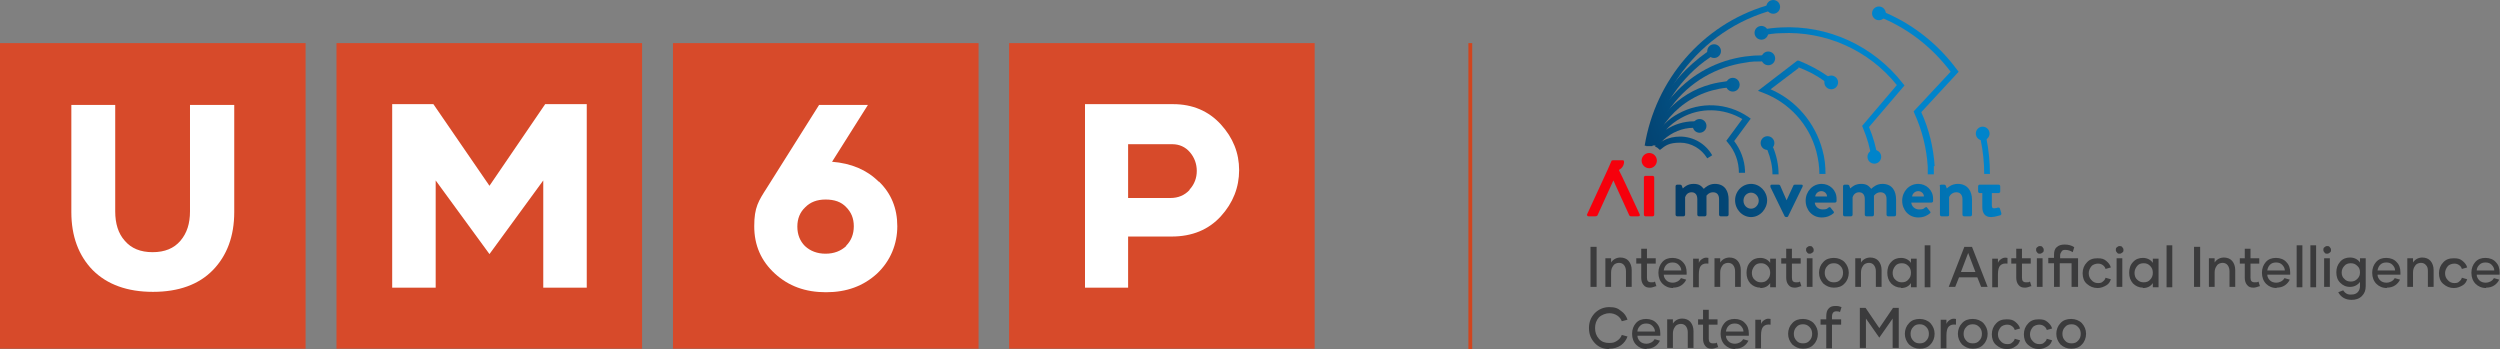 <?xml version="1.0" encoding="UTF-8"?>
<svg id="Layer_2" data-name="Layer 2" xmlns="http://www.w3.org/2000/svg" xmlns:xlink="http://www.w3.org/1999/xlink" viewBox="0 0 655.3 91.5">
  <rect x="0" y="0" width="655.3" height="91.5" fill="#808080" stroke="none"/>
  <defs>
    <style>
      .cls-1 {
        fill: #d1451e;
      }

      .cls-1, .cls-2, .cls-3, .cls-4, .cls-5, .cls-6, .cls-7, .cls-8, .cls-9, .cls-10, .cls-11, .cls-12, .cls-13, .cls-14, .cls-15, .cls-16, .cls-17, .cls-18, .cls-19, .cls-20, .cls-21, .cls-22, .cls-23, .cls-24, .cls-25, .cls-26, .cls-27, .cls-28, .cls-29, .cls-30, .cls-31, .cls-32, .cls-33, .cls-34 {
        stroke-width: 0px;
      }

      .cls-2 {
        fill: url(#linear-gradient);
      }

      .cls-3 {
        fill: url(#linear-gradient-29);
      }

      .cls-4 {
        fill: url(#linear-gradient-28);
      }

      .cls-5 {
        fill: url(#linear-gradient-25);
      }

      .cls-6 {
        fill: url(#linear-gradient-11);
      }

      .cls-7 {
        fill: url(#linear-gradient-12);
      }

      .cls-8 {
        fill: url(#linear-gradient-13);
      }

      .cls-9 {
        fill: url(#linear-gradient-10);
      }

      .cls-10 {
        fill: url(#linear-gradient-17);
      }

      .cls-11 {
        fill: url(#linear-gradient-16);
      }

      .cls-12 {
        fill: url(#linear-gradient-19);
      }

      .cls-13 {
        fill: url(#linear-gradient-15);
      }

      .cls-14 {
        fill: url(#linear-gradient-23);
      }

      .cls-15 {
        fill: url(#linear-gradient-21);
      }

      .cls-16 {
        fill: url(#linear-gradient-18);
      }

      .cls-17 {
        fill: url(#linear-gradient-14);
      }

      .cls-18 {
        fill: url(#linear-gradient-22);
      }

      .cls-19 {
        fill: url(#linear-gradient-20);
      }

      .cls-20 {
        fill: url(#linear-gradient-27);
      }

      .cls-21 {
        fill: url(#linear-gradient-24);
      }

      .cls-22 {
        fill: url(#linear-gradient-26);
      }

      .cls-23 {
        fill: #d74a2a;
      }

      .cls-24 {
        fill: #f6000c;
      }

      .cls-25 {
        fill: #3b3b3c;
      }

      .cls-26 {
        fill: url(#linear-gradient-4);
      }

      .cls-27 {
        fill: url(#linear-gradient-2);
      }

      .cls-28 {
        fill: url(#linear-gradient-3);
      }

      .cls-29 {
        fill: url(#linear-gradient-8);
      }

      .cls-30 {
        fill: url(#linear-gradient-9);
      }

      .cls-31 {
        fill: url(#linear-gradient-7);
      }

      .cls-32 {
        fill: url(#linear-gradient-5);
      }

      .cls-33 {
        fill: url(#linear-gradient-6);
      }

      .cls-34 {
        fill: #fff;
      }
    </style>
    <linearGradient id="linear-gradient" x1="478.3" y1="31.4" x2="424.7" y2="42.5" gradientUnits="userSpaceOnUse">
      <stop offset="0" stop-color="#0084cb"/>
      <stop offset="1" stop-color="#04355e"/>
    </linearGradient>
    <linearGradient id="linear-gradient-2" x1="484.3" y1="30.9" x2="422.1" y2="43.8" xlink:href="#linear-gradient"/>
    <linearGradient id="linear-gradient-3" x1="482" y1="21.7" x2="419.8" y2="34.6" xlink:href="#linear-gradient"/>
    <linearGradient id="linear-gradient-4" x1="485.4" y1="28.6" x2="418.8" y2="42.5" xlink:href="#linear-gradient"/>
    <linearGradient id="linear-gradient-5" x1="482.6" y1="18.7" x2="418.7" y2="31.9" xlink:href="#linear-gradient"/>
    <linearGradient id="linear-gradient-6" x1="484.2" y1="23.1" x2="417.7" y2="36.9" xlink:href="#linear-gradient"/>
    <linearGradient id="linear-gradient-7" x1="481.1" y1="17.1" x2="418.4" y2="30.1" xlink:href="#linear-gradient"/>
    <linearGradient id="linear-gradient-8" x1="485.2" y1="27.2" x2="418.7" y2="41" xlink:href="#linear-gradient"/>
    <linearGradient id="linear-gradient-9" x1="481.7" y1="12.8" x2="417.1" y2="26.2" xlink:href="#linear-gradient"/>
    <linearGradient id="linear-gradient-10" x1="497.4" y1="45.1" x2="447.9" y2="55.4" xlink:href="#linear-gradient"/>
    <linearGradient id="linear-gradient-11" x1="484.6" y1="24.9" x2="418" y2="38.7" xlink:href="#linear-gradient"/>
    <linearGradient id="linear-gradient-12" x1="482.8" y1="16.3" x2="416.2" y2="30.1" xlink:href="#linear-gradient"/>
    <linearGradient id="linear-gradient-13" x1="480.9" y1="6.9" x2="414.3" y2="20.7" xlink:href="#linear-gradient"/>
    <linearGradient id="linear-gradient-14" x1="481.8" y1="11.4" x2="415.2" y2="25.3" xlink:href="#linear-gradient"/>
    <linearGradient id="linear-gradient-15" x1="480.4" y1="4.7" x2="413.9" y2="18.5" xlink:href="#linear-gradient"/>
    <linearGradient id="linear-gradient-16" x1="479.3" y1="-1.1" x2="412.7" y2="12.7" xlink:href="#linear-gradient"/>
    <linearGradient id="linear-gradient-17" x1="480.7" y1="5.9" x2="414.1" y2="19.7" xlink:href="#linear-gradient"/>
    <linearGradient id="linear-gradient-18" x1="488.1" y1="41.8" x2="421.5" y2="55.6" xlink:href="#linear-gradient"/>
    <linearGradient id="linear-gradient-19" x1="486.2" y1="32.7" x2="419.6" y2="46.5" xlink:href="#linear-gradient"/>
    <linearGradient id="linear-gradient-20" x1="483.8" y1="20.9" x2="417.2" y2="34.7" xlink:href="#linear-gradient"/>
    <linearGradient id="linear-gradient-21" x1="488" y1="41.6" x2="421.4" y2="55.4" xlink:href="#linear-gradient"/>
    <linearGradient id="linear-gradient-22" x1="545" y1="52.5" x2="427.7" y2="52.5" xlink:href="#linear-gradient"/>
    <linearGradient id="linear-gradient-23" x1="545" y1="52.6" x2="427.7" y2="52.6" xlink:href="#linear-gradient"/>
    <linearGradient id="linear-gradient-24" x1="534.7" y1="52.7" x2="417.4" y2="52.7" xlink:href="#linear-gradient"/>
    <linearGradient id="linear-gradient-25" x1="534.7" y1="52.6" x2="417.4" y2="52.6" xlink:href="#linear-gradient"/>
    <linearGradient id="linear-gradient-26" x1="534.7" y1="52.5" x2="417.4" y2="52.5" xlink:href="#linear-gradient"/>
    <linearGradient id="linear-gradient-27" x1="534.7" y1="52.6" x2="417.4" y2="52.6" xlink:href="#linear-gradient"/>
    <linearGradient id="linear-gradient-28" x1="534.7" y1="52.5" x2="417.4" y2="52.5" xlink:href="#linear-gradient"/>
    <linearGradient id="linear-gradient-29" x1="534.7" y1="52.7" x2="417.4" y2="52.7" xlink:href="#linear-gradient"/>
  </defs>
  <g id="Layer_1-2" data-name="Layer 1">
    <g>
      <g>
        <g>
          <g>
            <path class="cls-2" d="M448.8,40.7l-1.3.8c-1.5-2.5-4.2-4.1-7.1-4.1s-3.8.7-5.3,1.9c-.2-.2-.5-.4-.7-.6-.2-.1-.4-.2-.6-.3.7-.6,1.4-1.2,2.3-1.6,1.3-.7,2.8-1,4.3-1,3.5,0,6.7,1.9,8.4,4.9Z"/>
            <path class="cls-27" d="M464.7,38.6c-.2-.5-.5-1-.7-1.5l-1.4.8c.3.5.5,1,.7,1.5.8,2,1.3,4.2,1.3,6.3h1.6c0-2.4-.5-4.8-1.4-7ZM454.4,37.2l4.5-6.1-.7-.5c-5.5-3.7-12.5-4-18.3-.8-1.3.7-2.4,1.5-3.4,2.5-.9.8-1.6,1.7-2.3,2.6-.2.3-.5.7-.7,1h0c-.1.2-.2.4-.3.6-.3.5-.6,1.1-.8,1.6,0,0,0,0,0,0,.2,0,.3,0,.5,0,0,0,0,0,.1,0,0,0,.1,0,.2,0,.1,0,.2,0,.3,0,.1,0,.2,0,.4.1.2,0,.4.2.6.3,0,0,0,0,0-.1.5-.6,1-1.2,1.6-1.8,2.1-1.9,4.9-3.1,7.8-3.1h0c.5,0,1.1,0,1.6,0l.2-1.6c-.6,0-1.1-.1-1.7-.1-2.6,0-5.2.8-7.3,2.2,1.1-1.2,2.5-2.3,4-3.1,5-2.8,11.1-2.6,16,.3l-4.2,5.7.4.5c1.9,2.2,2.9,5,2.9,7.9h1.6c0-.2,0-.4,0-.6-.1-2.8-1.2-5.6-2.9-7.8Z"/>
            <path class="cls-28" d="M454.2,23c-.5,0-1.1,0-1.6,0h0c-1.3.1-2.6.4-3.8.7-5.1,1.4-9.4,4.5-12.3,8.5-1.3,1.8-2.3,3.8-3.1,5.9,0,0-.2,0-.3,0,0,0-.1,0-.2,0,0,0,0,0-.1,0-.2,0-.3,0-.5,0s0,0,0,0c-.2,0-.3,0-.5,0,.5-1.6,1.2-3.1,2-4.6.3-.5.6-1,.9-1.4.8-1.2,1.7-2.3,2.7-3.4,2.9-3.1,6.6-5.4,11-6.6,1.4-.4,2.8-.6,4.2-.8.6,0,1.1,0,1.7,0v1.6Z"/>
            <path class="cls-26" d="M471.5,17.8l-7.4,5.6c6.7,2.9,11.7,8.8,13.6,15.9.6,2.1.8,4.2.8,6.3h-1.6c0-2-.3-3.9-.8-5.9-1.9-7.1-7.1-12.8-14-15.4l-1.3-.5,10.3-7.9h.4c2.7,1.1,5.2,2.4,7.5,4,.5.3.9.7,1.3,1l-1,1.2c-.4-.3-.9-.7-1.3-1-2.1-1.5-4.3-2.6-6.7-3.5Z"/>
            <path class="cls-32" d="M463.5,14.5v1.6c-.6,0-1.2,0-1.7,0-1.4,0-2.8,0-4.2.3-7.8,1.1-14.7,5.1-19.4,11.4-.3.4-.6.8-.8,1.1-1.3,1.9-2.4,4-3.2,6.1-.4,1.1-.8,2.2-1.1,3.3,0,0-.1,0-.2,0,0,0,0,0-.1,0-.2,0-.3,0-.5,0s0,0,0,0c-.2,0-.3,0-.5,0-.1,0-.2,0-.3,0,.8-3.2,2.1-6.3,3.9-9.2.5-.8,1-1.6,1.6-2.3.5-.7,1.1-1.4,1.7-2,4.9-5.5,11.5-9,18.8-10,1.5-.2,3-.3,4.5-.3.6,0,1.1,0,1.7,0Z"/>
            <path class="cls-33" d="M490.6,41.7c-.4-2.9-1.2-5.6-2.3-8.2l-.2-.5,9.1-10.7c-7.4-9.2-18.7-14.2-30.4-13.6-1.7,0-3.3.3-5,.6l-.3-1.5c1.7-.3,3.4-.5,5.2-.6,12.4-.7,24.4,4.8,32.1,14.7l.4.5-9.3,10.9c1.1,2.6,1.9,5.4,2.3,8.2l-1.5.2Z"/>
            <path class="cls-31" d="M449.7,14.1c-.5.3-.9.6-1.4.9-3.9,2.6-7.1,5.9-9.7,9.7-1.6,2.3-2.9,4.9-3.9,7.5-.5,1.2-.9,2.5-1.2,3.7h0c-.2.7-.4,1.5-.5,2.2,0,0,0,0-.1,0-.2,0-.3,0-.5,0s0,0,0,0c-.2,0-.3,0-.5,0-.1,0-.2,0-.3,0,0,0-.1,0-.2,0,1.3-6.7,4.3-12.8,8.7-17.9,2.2-2.5,4.7-4.7,7.4-6.6.5-.3.9-.6,1.4-.9l.8,1.3Z"/>
            <path class="cls-29" d="M506.9,43.6c0,.7,0,1.4,0,2.1h-1.6c0-.7,0-1.3,0-2-.3-4.9-1.5-9.6-3.5-14l-.2-.5,9.7-10.4c-4.6-6.1-10.6-10.9-17.5-13.9-.5-.2-1-.4-1.5-.6l.6-1.5c.5.2,1,.4,1.5.6h0c7.4,3.2,13.8,8.4,18.6,14.9l.4.5-9.8,10.6c2,4.4,3.2,9.2,3.5,14.1Z"/>
            <path class="cls-30" d="M465,2.6c-.5.1-1.1.3-1.6.4-9.8,3-17.9,9.2-23.5,17.3-1.9,2.7-3.4,5.6-4.7,8.7-.6,1.5-1.1,3-1.5,4.6-.3,1-.5,1.9-.7,2.9-.1.5-.2,1.1-.3,1.7-.2,0-.3,0-.5,0s0,0,0,0c-.2,0-.3,0-.5,0-.1,0-.2,0-.3,0,0,0-.1,0-.2,0,0,0,0,0-.1,0,2.8-17.2,15-31.6,31.8-36.7.5-.2,1.1-.3,1.6-.5l.4,1.5Z"/>
            <path class="cls-9" d="M521.7,45.6h-1.6c0-3-.3-5.9-.9-8.8-.1-.5-.2-1.1-.4-1.6l1.5-.4c.1.5.3,1.1.4,1.6.6,3,.9,6.1.9,9.2Z"/>
            <ellipse class="cls-6" cx="445.5" cy="33" rx="1.8" ry="1.8"/>
            <ellipse class="cls-7" cx="454.2" cy="22.2" rx="1.8" ry="1.8"/>
            <ellipse class="cls-8" cx="449.3" cy="13.4" rx="1.8" ry="1.8"/>
            <ellipse class="cls-17" cx="463.5" cy="15.3" rx="1.8" ry="1.8"/>
            <ellipse class="cls-13" cx="461.7" cy="8.6" rx="1.8" ry="1.8"/>
            <ellipse class="cls-11" cx="464.8" cy="1.8" rx="1.8" ry="1.8"/>
            <ellipse class="cls-10" cx="492.5" cy="3.5" rx="1.8" ry="1.8"/>
            <ellipse class="cls-16" cx="491.3" cy="41.1" rx="1.8" ry="1.8"/>
            <ellipse class="cls-12" cx="463.3" cy="37.5" rx="1.8" ry="1.8"/>
            <ellipse class="cls-19" cx="480" cy="21.6" rx="1.8" ry="1.8"/>
            <ellipse class="cls-15" cx="519.7" cy="35" rx="1.8" ry="1.8"/>
          </g>
          <g>
            <path class="cls-18" d="M439.2,48.8c0-.2.2-.4.4-.4h.8c.2,0,.3.1.4.2l.3.8c.4-.4,1.3-1.2,2.8-1.2s2,.5,2.7,1.3c.4-.4,1.4-1.3,2.9-1.3,2.7,0,3.6,2,3.6,4.1v4c0,.2-.2.4-.4.4h-1.7c-.2,0-.4-.2-.4-.4v-4.1c0-1.1-.5-1.8-1.6-1.8s-1.7.9-1.7.9c0,0,0,.4,0,.8v4.2c0,.2-.2.4-.4.4h-1.6c-.2,0-.4-.2-.4-.4v-4.1c0-1.1-.5-1.8-1.5-1.8s-1.5.7-1.7,1.3v4.6c0,.2-.2.4-.4.4h-1.7c-.2,0-.4-.2-.4-.4v-7.5Z"/>
            <path class="cls-14" d="M459,48.2c2.3,0,4.2,2,4.2,4.3s-1.9,4.4-4.2,4.4-4.2-2-4.2-4.4,1.9-4.3,4.2-4.3ZM459,54.7c1.1,0,2-1,2-2.1s-.9-2.1-2-2.1-2,.9-2,2.1.9,2.1,2,2.1Z"/>
            <path class="cls-21" d="M464.1,48.9c-.1-.3,0-.5.3-.5h1.8c.2,0,.3.1.4.2l1.7,3.9h0l1.8-3.9c.1-.2.3-.2.5-.2h1.6c.3,0,.4.2.3.5l-3.8,7.8c0,.1-.2.2-.4.2h-.1c-.2,0-.3-.1-.4-.2l-3.8-7.8Z"/>
            <path class="cls-5" d="M477.5,48.2c2.1,0,3.9,1.6,3.9,3.9s0,.4,0,.6c0,.2-.2.4-.4.4h-5.3c0,.8.8,1.8,2,1.8s1.2-.2,1.6-.5c.2-.1.4-.2.5,0l.8,1c.1.1.2.4,0,.5-.7.6-1.7,1.1-3.1,1.1-2.5,0-4.2-2-4.2-4.4s1.8-4.4,4.2-4.4ZM478.9,51.5c0-.8-.7-1.4-1.5-1.4s-1.5.6-1.6,1.4h3.1Z"/>
            <path class="cls-22" d="M483.1,48.8c0-.2.2-.4.4-.4h.8c.2,0,.3.1.4.2l.3.8c.4-.4,1.3-1.2,2.8-1.2s2,.5,2.7,1.3c.4-.4,1.4-1.3,2.9-1.3,2.7,0,3.6,2,3.6,4.1v4c0,.2-.2.4-.4.4h-1.7c-.2,0-.4-.2-.4-.4v-4.1c0-1.1-.5-1.8-1.6-1.8s-1.7.9-1.7.9c0,0,0,.4,0,.8v4.2c0,.2-.2.4-.4.4h-1.6c-.2,0-.4-.2-.4-.4v-4.1c0-1.1-.5-1.8-1.5-1.8s-1.5.7-1.7,1.3v4.6c0,.2-.2.4-.4.4h-1.7c-.2,0-.4-.2-.4-.4v-7.5Z"/>
            <path class="cls-20" d="M502.8,48.2c2.1,0,3.9,1.6,3.9,3.9s0,.4,0,.6c0,.2-.2.4-.4.4h-5.3c0,.8.8,1.8,2,1.8s1.2-.2,1.6-.5c.2-.1.4-.2.5,0l.8,1c.1.1.2.4,0,.5-.7.6-1.7,1.1-3.1,1.1-2.5,0-4.2-2-4.2-4.4s1.8-4.4,4.2-4.4ZM504.3,51.5c0-.8-.7-1.4-1.5-1.4s-1.5.6-1.6,1.4h3.1Z"/>
            <path class="cls-4" d="M508.4,48.8c0-.2.2-.4.4-.4h.8c.2,0,.3.1.4.2l.3.8c.3-.3,1.3-1.2,2.9-1.2,2.6,0,3.7,2,3.7,4.1v4c0,.2-.2.4-.4.4h-1.7c-.2,0-.4-.2-.4-.4v-4.1c0-1.1-.6-1.8-1.6-1.8s-1.7.7-1.9,1.3v4.6c0,.3-.1.4-.5.4h-1.5c-.2,0-.4-.2-.4-.4v-7.5Z"/>
            <path class="cls-3" d="M523.9,48.4c.2,0,.4.2.4.4v1.4c0,.2-.2.4-.4.4h-1.8v3.3c0,.6.3.7.6.7s.8-.1,1-.2c.2,0,.4,0,.5.2l.4,1.3c0,.2,0,.4-.2.5-.1,0-1.5.5-2.5.5-1.6,0-2.3-1-2.3-2.7v-3.6h-.7c-.2,0-.4-.2-.4-.4v-1.4c0-.2.2-.4.4-.4h5Z"/>
          </g>
        </g>
        <g>
          <path class="cls-24" d="M429.8,56.2c.1.3,0,.5-.4.5h-1.8c-.3,0-.5-.1-.6-.4l-4.1-9-4.1,9c0,.2-.3.4-.6.4h-1.8c-.3,0-.5-.3-.4-.5l5.3-11.5,1.1-2.5c0-.1.2-.2.4-.2h2.5c.1,0,.2,0,.3.1,0,0,.1.2.1.3,0,.9-.5,1.7-1.3,2.1v.2c.1,0,5.4,11.5,5.4,11.5Z"/>
          <rect class="cls-24" x="430.9" y="46.1" width="2.7" height="10.6" rx=".4" ry=".4"/>
          <path class="cls-24" d="M434.3,42.1c0,1.1-.9,2-2,2s-2-.9-2-2,.9-2,2-2,2,.9,2,2Z"/>
        </g>
      </g>
      <g>
        <path class="cls-25" d="M416.9,64.7h1.6v10.5h-1.6v-10.5Z"/>
        <path class="cls-25" d="M424.7,67.5c.9,0,1.7.3,2.2.9.5.6.8,1.4.8,2.4v4.4h-1.5v-4.1c0-.7-.2-1.2-.5-1.6-.3-.4-.8-.6-1.3-.6s-1.2.2-1.5.7c-.4.5-.6,1.1-.6,1.8v3.8h-1.5v-7.5h1.5v1.1c.6-.9,1.5-1.3,2.5-1.3h0Z"/>
        <path class="cls-25" d="M434.1,75c-.6.2-1.1.4-1.6.4-.8,0-1.3-.2-1.7-.7-.4-.5-.6-1.1-.6-1.9v-3.7h-1.3v-1.4h1.3v-2.5h1.5v2.5h2.3v1.4h-2.3v3.7c0,.8.3,1.2,1.1,1.2s.6,0,1-.2l.4,1.3Z"/>
        <path class="cls-25" d="M438.6,75.5c-1.2,0-2.1-.4-2.8-1.1s-1.1-1.7-1.1-2.9.4-2.1,1-2.8c.7-.8,1.6-1.1,2.7-1.1s2.1.4,2.7,1.1c.7.7,1,1.6,1,2.7s0,.4,0,.6h-6c0,.6.3,1.1.7,1.5s1,.6,1.7.6,1.7-.4,2.1-1.2l1.4.4c-.3.6-.7,1.1-1.3,1.5-.6.4-1.3.6-2.2.6h0ZM440.7,70.9c0-.6-.3-1.1-.7-1.5-.4-.4-.9-.6-1.6-.6s-1.2.2-1.6.6c-.4.4-.6.9-.7,1.5h4.5Z"/>
        <path class="cls-25" d="M445.3,68.9c.2-.5.5-.8,1-1.1s.9-.3,1.5-.2v1.5c-.8-.1-1.4,0-1.9.5-.4.4-.6,1.2-.6,2.3v3.4h-1.5v-7.5h1.5v1.2h0Z"/>
        <path class="cls-25" d="M453.3,67.5c.9,0,1.7.3,2.2.9.5.6.8,1.4.8,2.4v4.4h-1.5v-4.1c0-.7-.2-1.2-.5-1.6-.3-.4-.8-.6-1.3-.6s-1.2.2-1.5.7c-.4.5-.6,1.1-.6,1.8v3.8h-1.5v-7.5h1.5v1.1c.6-.9,1.5-1.3,2.5-1.3h0Z"/>
        <path class="cls-25" d="M461.4,75.4c-1,0-1.9-.4-2.6-1.1-.7-.8-1-1.7-1-2.8s.3-2.1,1-2.8c.7-.8,1.6-1.1,2.6-1.1s2,.4,2.6,1.3v-1.1h1.5v7.5h-1.5v-1.1c-.6.9-1.5,1.3-2.6,1.3h0ZM461.6,74c.7,0,1.3-.2,1.7-.7.5-.5.7-1.1.7-1.8s-.2-1.3-.7-1.8c-.5-.5-1-.7-1.7-.7s-1.3.2-1.7.7-.7,1.1-.7,1.8.2,1.4.7,1.8c.5.5,1,.7,1.7.7h0Z"/>
        <path class="cls-25" d="M472.1,75c-.6.2-1.1.4-1.6.4-.8,0-1.3-.2-1.7-.7-.4-.5-.6-1.1-.6-1.9v-3.7h-1.3v-1.4h1.3v-2.5h1.5v2.5h2.3v1.4h-2.3v3.7c0,.8.3,1.2,1.1,1.2s.6,0,1-.2l.4,1.3Z"/>
        <path class="cls-25" d="M473.7,66.2c-.2-.2-.3-.4-.3-.7s0-.5.3-.7c.2-.2.4-.3.7-.3s.5,0,.7.3c.2.2.3.4.3.7s0,.5-.3.7-.4.3-.7.3-.5,0-.7-.3ZM473.6,67.7h1.5v7.5h-1.5v-7.5Z"/>
        <path class="cls-25" d="M480.7,75.4c-1.1,0-2-.4-2.8-1.1-.7-.8-1.1-1.7-1.1-2.8s.4-2.1,1.1-2.8c.7-.8,1.7-1.1,2.8-1.1s2.1.4,2.8,1.1c.7.8,1.1,1.7,1.1,2.8s-.4,2.1-1.1,2.8c-.7.8-1.7,1.1-2.8,1.1h0ZM482.4,73.3c.5-.5.7-1.1.7-1.8s-.2-1.3-.7-1.8-1-.7-1.7-.7-1.3.2-1.7.7c-.5.5-.7,1.1-.7,1.8s.2,1.3.7,1.8c.4.5,1,.7,1.7.7s1.3-.2,1.7-.7Z"/>
        <path class="cls-25" d="M490.2,67.5c.9,0,1.7.3,2.2.9.5.6.8,1.4.8,2.4v4.4h-1.5v-4.1c0-.7-.2-1.2-.5-1.6-.3-.4-.8-.6-1.3-.6s-1.2.2-1.5.7c-.4.5-.6,1.1-.6,1.8v3.8h-1.5v-7.5h1.5v1.1c.6-.9,1.5-1.3,2.5-1.3h0Z"/>
        <path class="cls-25" d="M498.3,75.4c-1,0-1.9-.4-2.6-1.1-.7-.8-1-1.7-1-2.8s.3-2.1,1-2.8c.7-.8,1.6-1.1,2.6-1.1s2,.4,2.6,1.3v-1.1h1.5v7.5h-1.5v-1.1c-.6.9-1.5,1.3-2.6,1.3h0ZM498.5,74c.7,0,1.3-.2,1.7-.7.5-.5.7-1.1.7-1.8s-.2-1.3-.7-1.8c-.5-.5-1-.7-1.7-.7s-1.3.2-1.7.7-.7,1.1-.7,1.8.2,1.4.7,1.8c.5.5,1,.7,1.7.7h0Z"/>
        <path class="cls-25" d="M504.5,64.3h1.5v11h-1.5v-11Z"/>
        <path class="cls-25" d="M518.4,72.7h-4.9l-1,2.5h-1.7l4.1-10.5h2l4.1,10.5h-1.7l-1-2.5ZM517.8,71.3l-1.9-5-1.9,5h3.8Z"/>
        <path class="cls-25" d="M523.7,68.9c.2-.5.5-.8,1-1.1s.9-.3,1.5-.2v1.5c-.8-.1-1.4,0-1.9.5-.4.4-.6,1.2-.6,2.3v3.4h-1.5v-7.5h1.5v1.2h0Z"/>
        <path class="cls-25" d="M532.4,75c-.6.2-1.1.4-1.6.4-.8,0-1.3-.2-1.7-.7-.4-.5-.6-1.1-.6-1.9v-3.7h-1.3v-1.4h1.3v-2.5h1.5v2.5h2.3v1.4h-2.3v3.7c0,.8.3,1.2,1.1,1.2s.6,0,1-.2l.4,1.3Z"/>
        <path class="cls-25" d="M534,66.2c-.2-.2-.3-.4-.3-.7s0-.5.3-.7c.2-.2.4-.3.7-.3s.5,0,.7.3c.2.2.3.4.3.7s0,.5-.3.7-.4.3-.7.3-.5,0-.7-.3ZM533.9,67.7h1.5v7.5h-1.5v-7.5Z"/>
        <path class="cls-25" d="M544.5,75.2h-1.5v-6.2h-3.1v6.2h-1.5v-6.2h-1.5v-1.4h1.5v-.8c0-.9.2-1.6.7-2,.5-.5,1.2-.7,2.1-.7s1.8.2,2.5.7l-.4,1.3c-.6-.4-1.3-.6-1.9-.6s-.8.1-1,.4-.4.6-.4,1v.8h4.7v7.5Z"/>
        <path class="cls-25" d="M549.8,75.5c-1.1,0-2-.4-2.8-1.1s-1.1-1.7-1.1-2.8.4-2.1,1.1-2.8c.7-.8,1.6-1.1,2.8-1.1s1.7.2,2.3.7c.6.5,1,1,1.2,1.7l-1.4.4c-.1-.4-.3-.7-.7-1-.4-.3-.8-.4-1.3-.4s-1.3.2-1.7.7c-.4.5-.7,1.1-.7,1.8s.2,1.3.7,1.8c.4.5,1,.8,1.7.8s1-.1,1.3-.4c.4-.3.6-.6.7-1l1.4.4c-.2.6-.5,1.2-1.2,1.6s-1.4.7-2.3.7h0Z"/>
        <path class="cls-25" d="M554.9,66.2c-.2-.2-.3-.4-.3-.7s0-.5.3-.7c.2-.2.4-.3.7-.3s.5,0,.7.3c.2.2.3.4.3.7s0,.5-.3.7-.4.3-.7.3-.5,0-.7-.3ZM554.8,67.7h1.5v7.5h-1.5v-7.5Z"/>
        <path class="cls-25" d="M561.7,75.4c-1,0-1.9-.4-2.6-1.1-.7-.8-1-1.7-1-2.8s.3-2.1,1-2.8c.7-.8,1.6-1.1,2.6-1.1s2,.4,2.6,1.3v-1.1h1.5v7.5h-1.5v-1.1c-.6.9-1.5,1.3-2.6,1.3h0ZM561.9,74c.7,0,1.3-.2,1.7-.7.5-.5.7-1.1.7-1.8s-.2-1.3-.7-1.8c-.5-.5-1-.7-1.7-.7s-1.3.2-1.7.7-.7,1.1-.7,1.8.2,1.4.7,1.8c.5.5,1,.7,1.7.7h0Z"/>
        <path class="cls-25" d="M567.9,64.3h1.5v11h-1.5v-11Z"/>
        <path class="cls-25" d="M575.1,64.7h1.6v10.5h-1.6v-10.5Z"/>
        <path class="cls-25" d="M582.9,67.5c.9,0,1.7.3,2.2.9.5.6.8,1.4.8,2.4v4.4h-1.5v-4.1c0-.7-.2-1.2-.5-1.6-.3-.4-.8-.6-1.3-.6s-1.2.2-1.5.7c-.4.5-.6,1.1-.6,1.8v3.8h-1.5v-7.5h1.5v1.1c.6-.9,1.5-1.3,2.5-1.3h0Z"/>
        <path class="cls-25" d="M592.3,75c-.6.2-1.1.4-1.6.4-.8,0-1.3-.2-1.7-.7-.4-.5-.6-1.1-.6-1.9v-3.7h-1.3v-1.4h1.3v-2.5h1.5v2.5h2.3v1.4h-2.3v3.7c0,.8.3,1.2,1.1,1.2s.6,0,1-.2l.4,1.3Z"/>
        <path class="cls-25" d="M596.8,75.5c-1.2,0-2.1-.4-2.8-1.1s-1.1-1.7-1.1-2.9.4-2.1,1-2.8c.7-.8,1.6-1.1,2.7-1.1s2.1.4,2.7,1.1c.7.7,1,1.6,1,2.7s0,.4,0,.6h-6c0,.6.3,1.1.7,1.5s1,.6,1.7.6,1.7-.4,2.1-1.2l1.4.4c-.3.6-.7,1.1-1.3,1.5-.6.4-1.3.6-2.2.6h0ZM598.9,70.9c0-.6-.3-1.1-.7-1.5-.4-.4-.9-.6-1.6-.6s-1.2.2-1.6.6c-.4.4-.6.9-.7,1.5h4.5Z"/>
        <path class="cls-25" d="M602,64.3h1.5v11h-1.5v-11Z"/>
        <path class="cls-25" d="M605.6,64.3h1.5v11h-1.5v-11Z"/>
        <path class="cls-25" d="M609.3,66.2c-.2-.2-.3-.4-.3-.7s0-.5.3-.7c.2-.2.4-.3.7-.3s.5,0,.7.3c.2.2.3.4.3.7s0,.5-.3.7-.4.3-.7.3-.5,0-.7-.3ZM609.2,67.7h1.5v7.5h-1.5v-7.5Z"/>
        <path class="cls-25" d="M620.1,67.7v7.3c0,1.1-.3,1.9-1,2.6s-1.6,1-2.7,1c-1.6,0-2.8-.7-3.5-2l1.3-.5c.5.8,1.2,1.2,2.2,1.1.7,0,1.2-.2,1.6-.6.4-.4.6-1,.6-1.6v-1.1c-.6.8-1.5,1.3-2.6,1.3s-1.9-.4-2.6-1.1c-.7-.7-1-1.6-1-2.7s.3-2,1-2.8,1.6-1.1,2.6-1.1,2,.4,2.6,1.3v-1.1h1.5ZM616.2,73.8c.7,0,1.2-.2,1.7-.7.5-.5.7-1,.7-1.7s-.2-1.3-.7-1.7c-.5-.5-1-.7-1.7-.7s-1.3.2-1.7.7c-.4.4-.7,1-.7,1.7s.2,1.3.7,1.7c.4.5,1,.7,1.7.7h0Z"/>
        <path class="cls-25" d="M625.7,75.5c-1.2,0-2.1-.4-2.8-1.1s-1.1-1.7-1.1-2.9.4-2.1,1-2.8c.7-.8,1.6-1.1,2.7-1.1s2.1.4,2.7,1.1c.7.7,1,1.6,1,2.7s0,.4,0,.6h-6c0,.6.3,1.1.7,1.5s1,.6,1.7.6,1.7-.4,2.1-1.2l1.4.4c-.3.6-.7,1.1-1.3,1.5-.6.4-1.3.6-2.2.6h0ZM627.8,70.9c0-.6-.3-1.1-.7-1.5-.4-.4-.9-.6-1.6-.6s-1.2.2-1.6.6c-.4.4-.6.9-.7,1.5h4.5Z"/>
        <path class="cls-25" d="M634.9,67.5c.9,0,1.7.3,2.2.9.5.6.8,1.4.8,2.4v4.4h-1.5v-4.1c0-.7-.1-1.2-.5-1.6-.3-.4-.8-.6-1.3-.6s-1.2.2-1.5.7c-.4.5-.6,1.1-.6,1.8v3.8h-1.5v-7.5h1.5v1.1c.6-.9,1.5-1.3,2.5-1.3h0Z"/>
        <path class="cls-25" d="M643.2,75.5c-1.1,0-2-.4-2.8-1.1s-1.1-1.7-1.1-2.8.4-2.1,1.1-2.8c.7-.8,1.6-1.1,2.8-1.1s1.7.2,2.3.7c.6.5,1,1,1.2,1.7l-1.4.4c-.1-.4-.3-.7-.7-1-.4-.3-.8-.4-1.3-.4s-1.3.2-1.7.7c-.4.5-.7,1.1-.7,1.8s.2,1.3.7,1.8c.4.5,1,.8,1.7.8s1-.1,1.3-.4c.4-.3.6-.6.7-1l1.4.4c-.2.6-.5,1.2-1.2,1.6s-1.4.7-2.3.7h0Z"/>
        <path class="cls-25" d="M651.7,75.5c-1.2,0-2.1-.4-2.8-1.1s-1.1-1.7-1.1-2.9.4-2.1,1-2.8c.7-.8,1.6-1.1,2.7-1.1s2.1.4,2.7,1.1c.7.7,1,1.6,1,2.7s0,.4,0,.6h-6c0,.6.3,1.1.7,1.5s1,.6,1.7.6,1.7-.4,2.1-1.2l1.4.4c-.3.6-.7,1.1-1.3,1.5-.6.4-1.3.6-2.2.6h0ZM653.8,70.9c0-.6-.3-1.1-.7-1.5s-.9-.6-1.6-.6-1.2.2-1.6.6c-.4.4-.7.9-.7,1.5h4.5Z"/>
        <path class="cls-25" d="M421.8,91.5c-1.5,0-2.8-.5-3.8-1.6s-1.5-2.3-1.5-3.9.5-2.8,1.5-3.9c1-1,2.3-1.6,3.8-1.6s2.3.3,3.1,1c.9.6,1.4,1.4,1.7,2.3l-1.5.4c-.2-.6-.6-1.1-1.2-1.5s-1.3-.6-2.1-.6-2,.4-2.7,1.1c-.7.8-1,1.7-1,2.8s.3,2,1,2.8c.7.8,1.6,1.1,2.7,1.1s1.5-.2,2.1-.6,1-.9,1.2-1.5l1.5.4c-.3.9-.9,1.7-1.7,2.3-.9.6-1.9.9-3.1.9h0Z"/>
        <path class="cls-25" d="M431.7,91.5c-1.2,0-2.1-.4-2.8-1.1s-1.1-1.7-1.1-2.9.4-2.1,1-2.8c.7-.8,1.6-1.1,2.7-1.1s2.1.4,2.7,1.1c.7.7,1,1.6,1,2.7s0,.4,0,.6h-6c0,.6.3,1.1.7,1.5s1,.6,1.7.6,1.7-.4,2.1-1.2l1.4.4c-.3.6-.7,1.1-1.3,1.5-.6.4-1.3.6-2.2.6h0ZM433.8,86.9c0-.6-.3-1.1-.7-1.5s-.9-.6-1.6-.6-1.2.2-1.6.6c-.4.4-.7.9-.7,1.5h4.5Z"/>
        <path class="cls-25" d="M440.9,83.5c.9,0,1.7.3,2.2.9.5.6.8,1.4.8,2.4v4.4h-1.5v-4.1c0-.7-.2-1.2-.5-1.6-.3-.4-.8-.6-1.3-.6s-1.2.2-1.5.7c-.4.5-.6,1.1-.6,1.8v3.8h-1.5v-7.5h1.5v1.1c.6-.9,1.5-1.3,2.5-1.3h0Z"/>
        <path class="cls-25" d="M450.3,91c-.6.2-1.1.4-1.6.4-.8,0-1.3-.2-1.7-.7-.4-.5-.6-1.1-.6-1.9v-3.7h-1.3v-1.4h1.3v-2.5h1.5v2.5h2.3v1.4h-2.3v3.7c0,.8.3,1.2,1.1,1.2s.6,0,1-.2l.4,1.3Z"/>
        <path class="cls-25" d="M454.9,91.5c-1.2,0-2.1-.4-2.8-1.1s-1.1-1.7-1.1-2.9.4-2.1,1-2.8c.7-.8,1.6-1.1,2.7-1.1s2.1.4,2.7,1.1c.7.7,1,1.6,1,2.7s0,.4,0,.6h-6c0,.6.3,1.1.7,1.5s1,.6,1.7.6,1.7-.4,2.1-1.2l1.4.4c-.3.6-.7,1.1-1.3,1.5-.6.4-1.3.6-2.2.6h0ZM457,86.9c0-.6-.3-1.1-.7-1.5-.4-.4-.9-.6-1.6-.6s-1.2.2-1.6.6c-.4.4-.6.9-.7,1.5h4.5Z"/>
        <path class="cls-25" d="M461.6,84.9c.2-.5.5-.8,1-1.1s.9-.3,1.5-.2v1.5c-.8-.1-1.4,0-1.9.5-.4.4-.6,1.2-.6,2.3v3.4h-1.5v-7.5h1.5v1.2h0Z"/>
        <path class="cls-25" d="M472.6,91.4c-1.1,0-2-.4-2.8-1.1-.7-.8-1.1-1.7-1.1-2.8s.4-2.1,1.1-2.8c.7-.8,1.7-1.1,2.8-1.1s2.1.4,2.8,1.1c.7.8,1.1,1.7,1.1,2.8s-.4,2.1-1.1,2.8c-.7.8-1.7,1.1-2.8,1.1h0ZM474.3,89.3c.5-.5.7-1.1.7-1.8s-.2-1.3-.7-1.8-1-.7-1.7-.7-1.3.2-1.7.7c-.5.5-.7,1.1-.7,1.8s.2,1.3.7,1.8c.4.5,1,.7,1.7.7s1.3-.2,1.7-.7Z"/>
        <path class="cls-25" d="M480.2,83.7h2.4v1.4h-2.4v6.2h-1.5v-6.2h-1.5v-1.4h1.5v-.8c0-.9.2-1.6.6-2,.4-.5,1-.7,1.8-.7s1.1.1,1.6.3l-.4,1.3c-.3-.2-.7-.2-1-.2-.7,0-1.1.5-1.1,1.4v.8Z"/>
        <path class="cls-25" d="M497.7,80.7v10.5h-1.6v-7.7l-3.5,5-3.5-5v7.7h-1.6v-10.5h1.5l3.6,5.3,3.6-5.3h1.5Z"/>
        <path class="cls-25" d="M503.2,91.4c-1.1,0-2-.4-2.8-1.1-.7-.8-1.1-1.7-1.1-2.8s.4-2.1,1.1-2.8c.7-.8,1.7-1.1,2.8-1.1s2.1.4,2.8,1.1c.7.8,1.1,1.7,1.1,2.8s-.4,2.1-1.1,2.8c-.7.8-1.7,1.1-2.8,1.1h0ZM504.9,89.3c.5-.5.7-1.1.7-1.8s-.2-1.3-.7-1.8-1-.7-1.7-.7-1.3.2-1.7.7c-.5.5-.7,1.1-.7,1.8s.2,1.3.7,1.8c.4.5,1,.7,1.7.7s1.3-.2,1.7-.7Z"/>
        <path class="cls-25" d="M510.2,84.9c.2-.5.5-.8,1-1.1s.9-.3,1.5-.2v1.5c-.8-.1-1.4,0-1.9.5-.4.4-.6,1.2-.6,2.3v3.4h-1.5v-7.5h1.5v1.2h0Z"/>
        <path class="cls-25" d="M517.1,91.4c-1.1,0-2-.4-2.8-1.1-.7-.8-1.1-1.7-1.1-2.8s.4-2.1,1.1-2.8c.7-.8,1.7-1.1,2.8-1.1s2.1.4,2.8,1.1c.7.8,1.1,1.7,1.1,2.8s-.4,2.1-1.1,2.8c-.7.8-1.7,1.1-2.8,1.1h0ZM518.8,89.3c.5-.5.7-1.1.7-1.8s-.2-1.3-.7-1.8-1-.7-1.7-.7-1.3.2-1.7.7c-.5.5-.7,1.1-.7,1.8s.2,1.3.7,1.8c.4.5,1,.7,1.7.7s1.3-.2,1.7-.7Z"/>
        <path class="cls-25" d="M526,91.5c-1.1,0-2-.4-2.8-1.1s-1.1-1.7-1.1-2.8.4-2.1,1.1-2.8c.7-.8,1.6-1.1,2.8-1.1s1.7.2,2.3.7c.6.5,1,1,1.2,1.7l-1.4.4c-.1-.4-.3-.7-.7-1-.4-.3-.8-.4-1.3-.4s-1.3.2-1.7.7c-.4.5-.7,1.1-.7,1.8s.2,1.3.7,1.8c.4.5,1,.8,1.7.8s1-.1,1.3-.4c.4-.3.6-.6.7-1l1.4.4c-.2.6-.5,1.2-1.2,1.6-.6.5-1.4.7-2.3.7h0Z"/>
        <path class="cls-25" d="M534.4,91.5c-1.1,0-2-.4-2.8-1.1s-1.1-1.7-1.1-2.8.4-2.1,1.1-2.8c.7-.8,1.6-1.1,2.8-1.1s1.7.2,2.3.7c.6.5,1,1,1.2,1.7l-1.4.4c-.1-.4-.3-.7-.7-1-.4-.3-.8-.4-1.3-.4s-1.3.2-1.7.7c-.4.5-.7,1.1-.7,1.8s.2,1.3.7,1.8c.4.5,1,.8,1.7.8s1-.1,1.3-.4c.4-.3.6-.6.7-1l1.4.4c-.2.6-.5,1.2-1.2,1.6s-1.4.7-2.3.7h0Z"/>
        <path class="cls-25" d="M542.9,91.4c-1.1,0-2-.4-2.8-1.1-.7-.8-1.1-1.7-1.1-2.8s.4-2.1,1.1-2.8c.7-.8,1.7-1.1,2.8-1.1s2.1.4,2.8,1.1c.7.8,1.1,1.7,1.1,2.8s-.4,2.1-1.1,2.8c-.7.8-1.7,1.1-2.8,1.1h0ZM544.7,89.3c.5-.5.7-1.1.7-1.8s-.2-1.3-.7-1.8-1-.7-1.7-.7-1.3.2-1.7.7c-.5.5-.7,1.1-.7,1.8s.2,1.3.7,1.8c.4.5,1,.7,1.7.7s1.3-.2,1.7-.7Z"/>
      </g>
      <g>
        <g>
          <rect class="cls-23" y="11.3" width="80.1" height="80.1"/>
          <path class="cls-34" d="M61.4,27.5v28.1c0,6.3-1.9,11.4-5.6,15.2-3.7,3.8-9,5.7-15.7,5.7s-12-1.9-15.8-5.7c-3.7-3.8-5.6-8.9-5.6-15.2v-28.1h11.5v27.9c0,3.2.8,5.8,2.5,7.7,1.7,2,4.1,3,7.3,3s5.6-1,7.3-3c1.7-2,2.5-4.5,2.5-7.7v-27.9h11.5Z"/>
          <rect class="cls-23" x="88.2" y="11.3" width="80.1" height="80.1"/>
          <rect class="cls-23" x="176.4" y="11.3" width="80.1" height="80.1"/>
          <rect class="cls-23" x="264.5" y="11.3" width="80.1" height="80.1"/>
          <polygon class="cls-34" points="153.8 27.3 153.8 75.4 142.4 75.4 142.4 47.3 128.3 66.6 114.2 47.3 114.2 75.4 102.8 75.4 102.8 27.3 113.6 27.3 128.3 48.7 142.9 27.3 153.8 27.3"/>
          <path class="cls-34" d="M221.8,64.4c1.3-1.3,2-3,2-5.1s-.7-3.7-2-5c-1.3-1.4-3.1-2-5.4-2s-4,.7-5.3,2c-1.4,1.3-2.1,3-2.1,5.1s.7,3.8,2,5.1c1.4,1.3,3.2,2,5.4,2s4-.7,5.4-2M230.4,47.6c3.2,3.1,4.8,7,4.8,11.7s-1.8,9.1-5.3,12.4c-3.6,3.3-8,4.9-13.4,4.9s-9.8-1.6-13.4-4.9c-3.6-3.3-5.4-7.4-5.4-12.4s1.1-6.6,3.4-10.2l13.6-21.6h12.8l-9.4,14.9c5,.4,9.1,2.1,12.2,5.2"/>
          <path class="cls-34" d="M311.8,49.7c1.3-1.4,1.9-3.1,1.9-4.9s-.6-3.5-1.8-4.9c-1.2-1.4-2.8-2.1-4.6-2.1h-11.6v14.1h11.1c2,0,3.7-.7,5-2.1M320,32.6c3.2,3.5,4.8,7.5,4.8,12s-1.6,8.6-4.8,12.1c-3.2,3.5-7.5,5.3-12.9,5.3h-11.4v13.4h-11.3V27.3h23.1c5.1,0,9.3,1.8,12.5,5.3"/>
        </g>
        <rect class="cls-1" x="384.9" y="11.3" width="1" height="80.2"/>
      </g>
    </g>
  </g>
</svg>